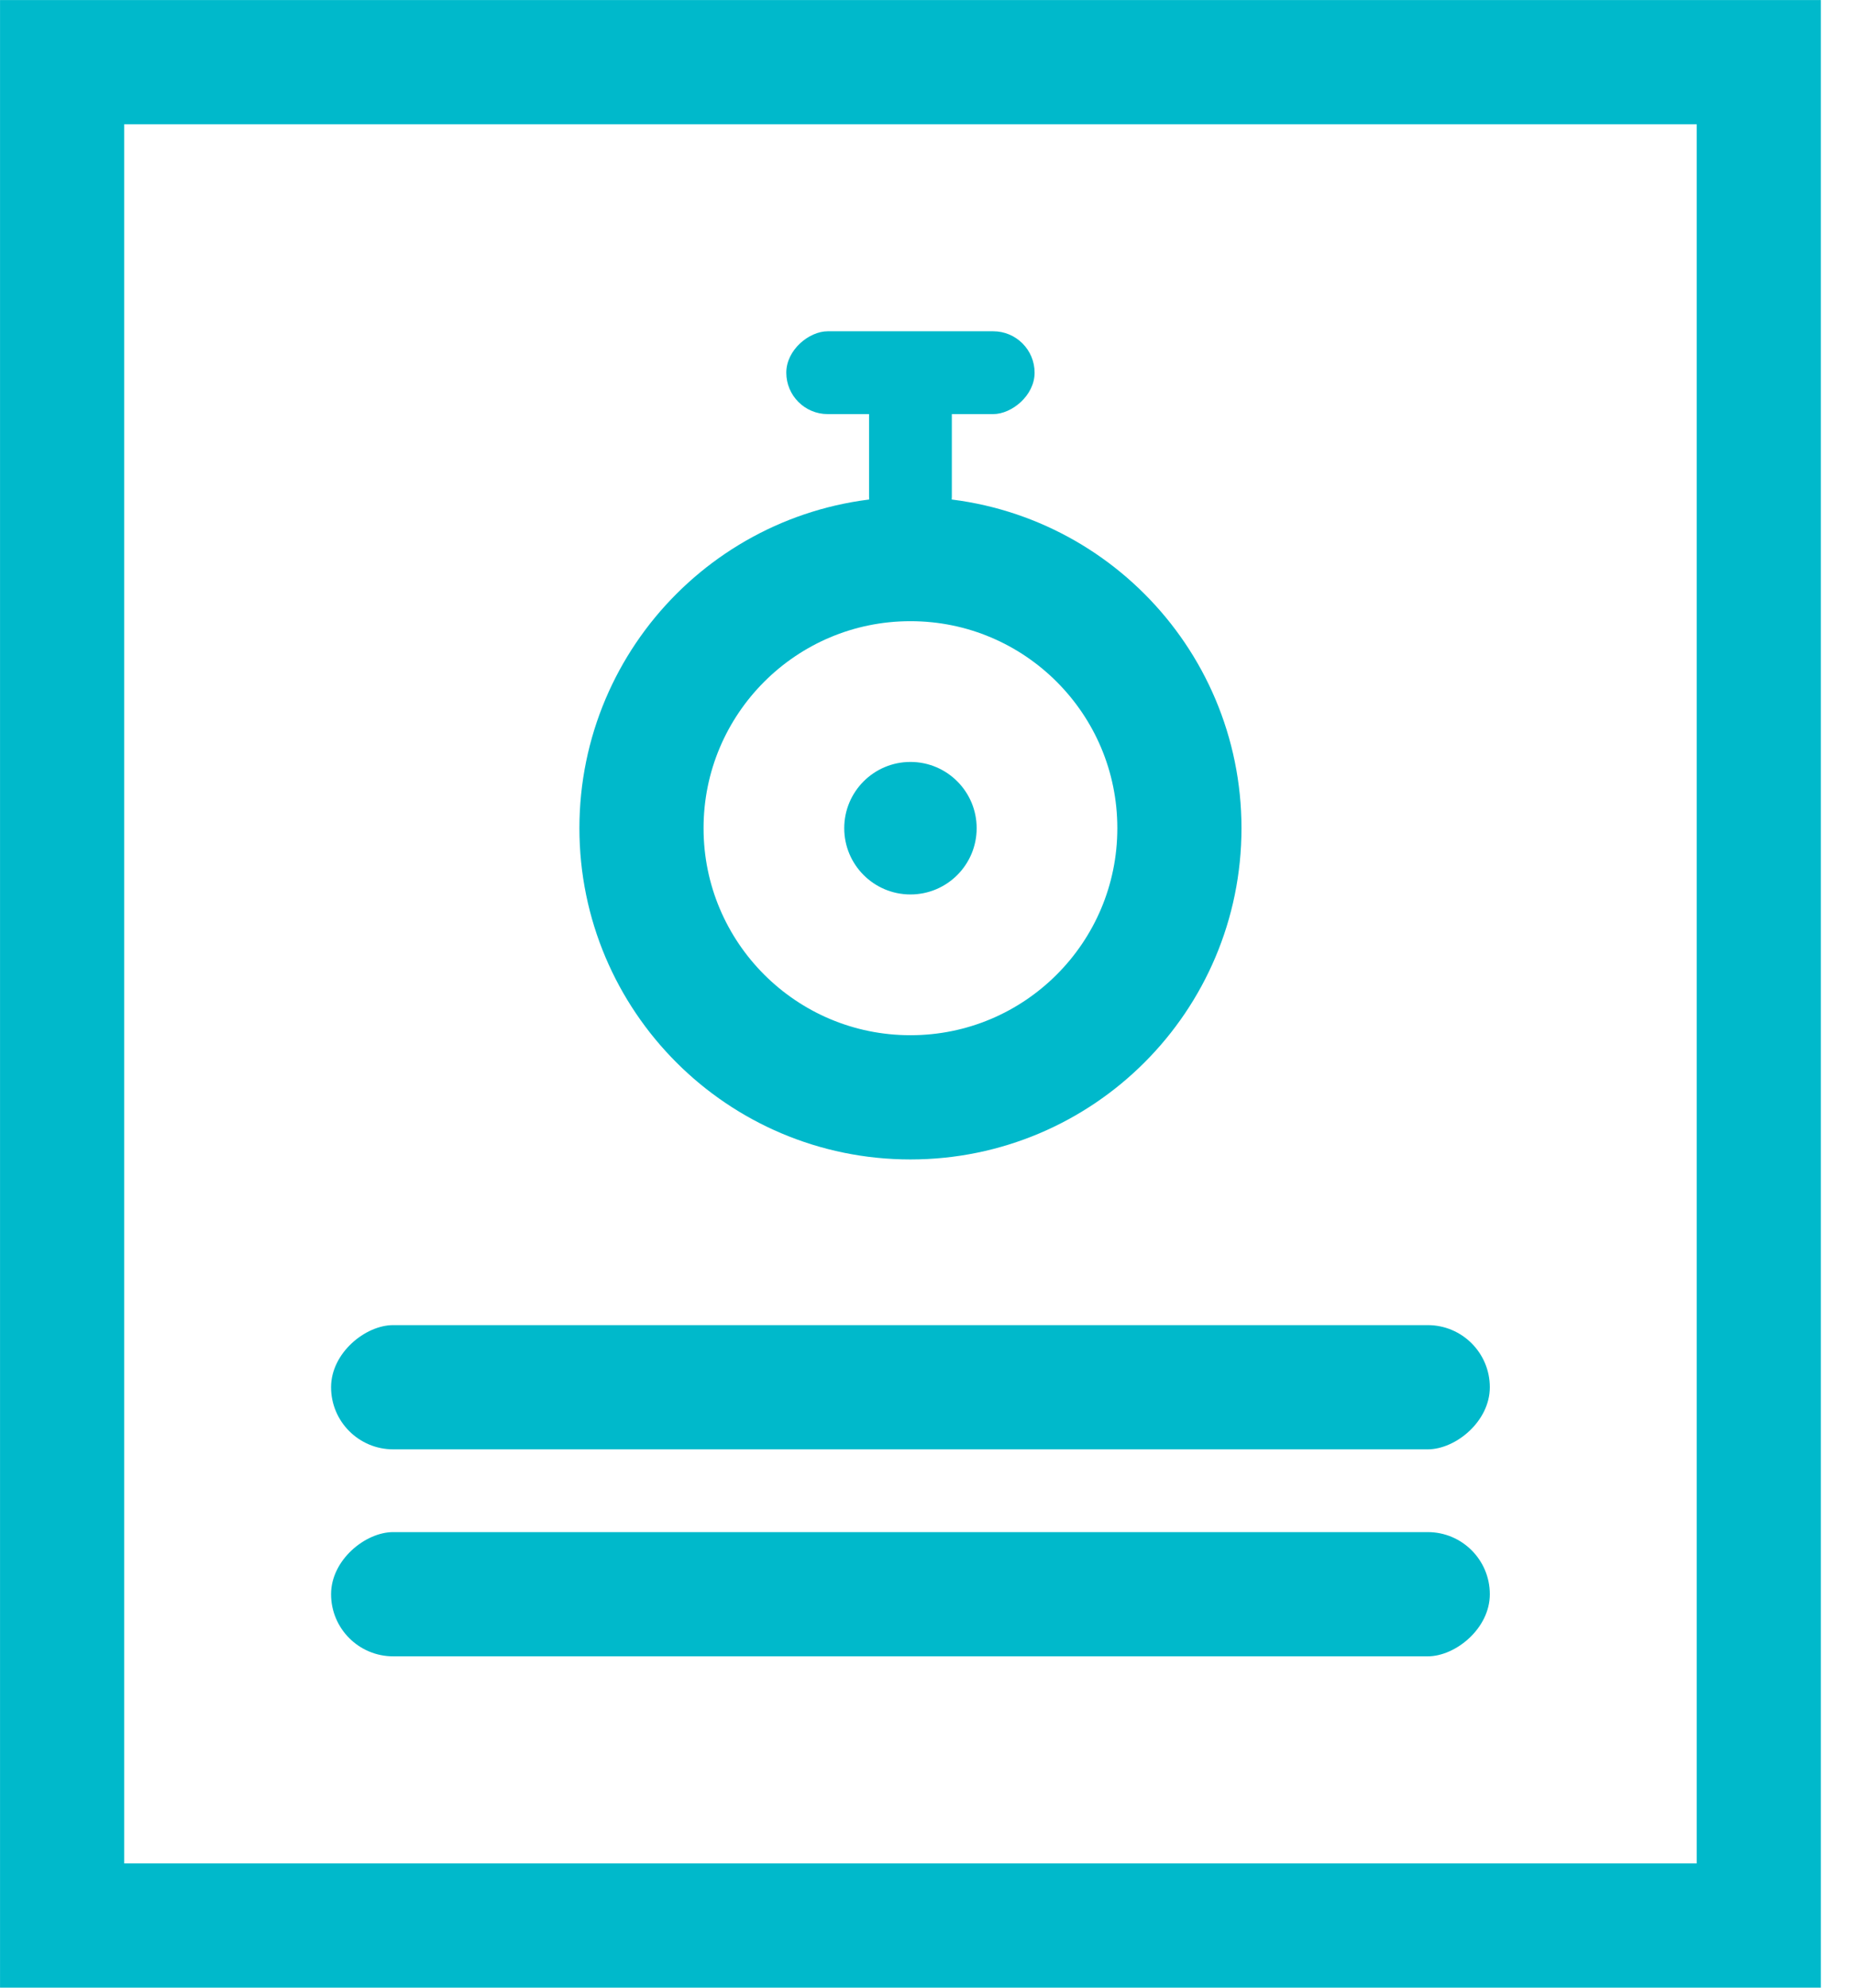 <?xml version="1.0" encoding="UTF-8"?>
<svg width="28px" height="30px" viewBox="0 0 28 30" version="1.1" xmlns="http://www.w3.org/2000/svg" xmlns:xlink="http://www.w3.org/1999/xlink">
    <title>831626A6-377E-4D66-B0AF-309B0F8F9D83Android</title>
    <g id="WEB-DESIGN" stroke="none" stroke-width="1" fill="none" fill-rule="evenodd">
        <g id="Atto-/-Product-/-Timesheets" transform="translate(-316, -4738)">
            <g id="Group-14" transform="translate(150, 4513)">
                <g id="Group-35" transform="translate(0, 220)">
                    <g id="Group" transform="translate(160, 0)">
                        <g id="All_featres_Timesheets" transform="translate(6, 5)">
                            <path d="M26.562,0.938 L26.562,29.062 L0.938,29.062 L0.938,0.938 L26.562,0.938 Z" id="Rectangle-10" stroke="#00B9CB" stroke-width="1.875"></path>
                            <g id="Group" transform="translate(8.75, 5)">
                                <circle id="Oval-9" stroke="#00B9CB" stroke-width="1.875" cx="5" cy="7.5" r="4.062"></circle>
                                <path d="M5,0.625 C5.345,0.625 5.625,0.905 5.625,1.25 L5.625,2.5 C5.625,2.845 5.345,3.125 5,3.125 C4.655,3.125 4.375,2.845 4.375,2.5 L4.375,1.25 C4.375,0.905 4.655,0.625 5,0.625 Z" id="Rectangle-4" fill="#00B9CB" transform="translate(5, 1.875) scale(-1, 1) translate(-5, -1.875) "></path>
                                <circle id="Oval-9" fill="#00B9CB" cx="5" cy="7.5" r="1"></circle>
                                <rect id="Rectangle-11" fill="#00B9CB" transform="translate(5, 0.625) rotate(-270) translate(-5, -0.625) " x="4.375" y="-1.25" width="1.25" height="3.75" rx="0.625"></rect>
                            </g>
                            <rect id="Rectangle-11" fill="#00B9CB" transform="translate(13.75, 20.938) rotate(-270) translate(-13.75, -20.938) " x="12.812" y="12.188" width="1.875" height="17.5" rx="0.938"></rect>
                            <rect id="Rectangle-11" fill="#00B9CB" transform="translate(13.75, 24.062) rotate(-270) translate(-13.75, -24.062) " x="12.812" y="15.312" width="1.875" height="17.5" rx="0.938"></rect>
                        </g>
                    </g>
                </g>
            </g>
        </g>
    </g>
</svg>